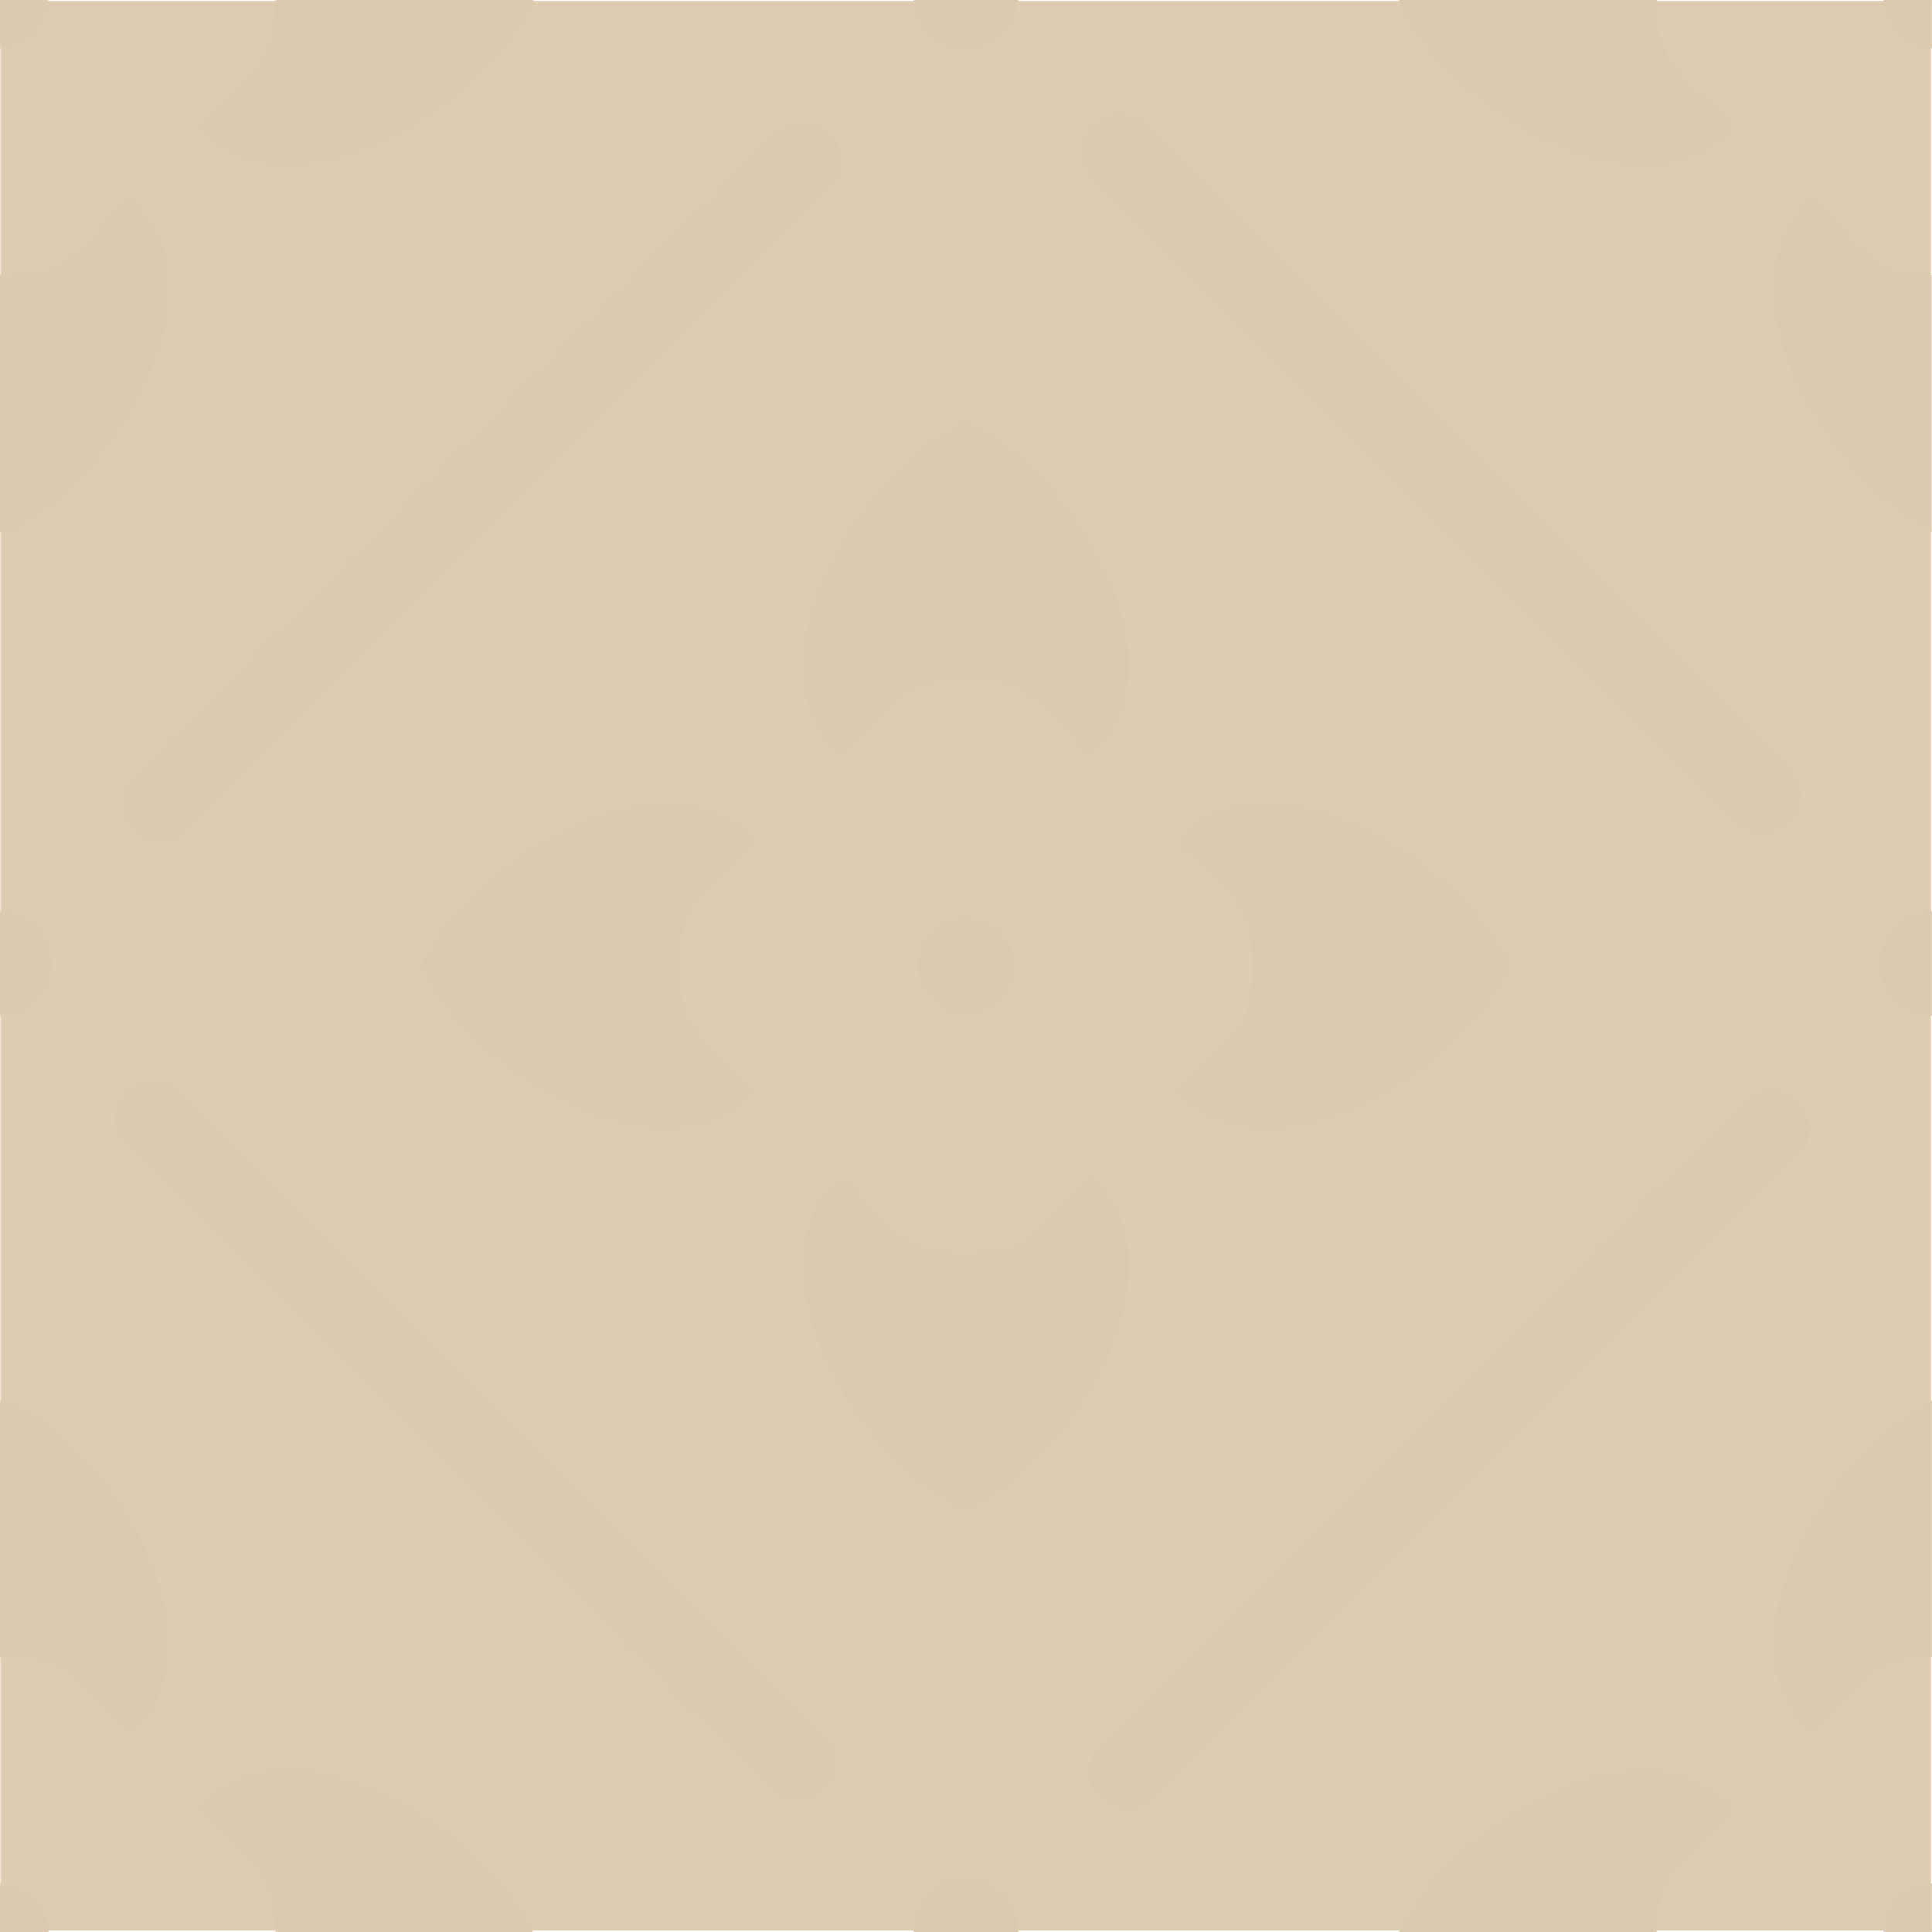 <svg enable-background="new 0 0 50 50" viewBox="0 0 50 50" xmlns="http://www.w3.org/2000/svg"><path d="m.01.02h49.97v49.95h-49.97z" fill="#ddccb2"/><g fill="#dbcab0"><path d="m7.13 49.98v.02c0-.01 0-.02 0-.02"/><path d="m5.14 46.8c-.01.01-.01.02-.02.02 1.2 1.28 1.98 1.47 2 3.15-.01-1.71-.77-1.89-1.98-3.17"/><path d="m42.87 49.98v.02c0-.01 0-.02 0-.02"/><path d="m44.86 46.81c-1.2 1.27-1.97 1.46-1.98 3.16.03-1.67.8-1.86 2-3.14-.01 0-.02-.01-.02-.02"/><path d="m50 36.25s-.01 0-.01.01v.01s.01 0 .01-.01z"/><path d="m49.99 36.26c-2.81 1.37-5.64 6.39-3.1 8.62.01 0 .01-.01.02-.01-2.51-2.23.3-7.21 3.09-8.59v-.02"/><path d="m49.99 13.73v.02s.01 0 .01.01v-.02s-.01-.01-.01-.01"/><path d="m46.88 5.12c-2.54 2.24.3 7.26 3.11 8.63v-.02c-2.79-1.39-5.59-6.36-3.09-8.6-.01 0-.01 0-.02-.01"/><path d="m3.98 27.95c-.26 0-.51.1-.71.29-.39.39-.39 1.02 0 1.41l16.64 16.65c.2.19.45.29.71.29s.51-.1.71-.29c.39-.39.39-1.02 0-1.42l-16.64-16.63c-.2-.2-.45-.3-.71-.3"/><path d="m45.83 28.2c-.26 0-.51.1-.71.29l-16.64 16.65c-.39.39-.39 1.02 0 1.41.2.2.45.29.71.29s.51-.1.71-.29l16.64-16.64c.39-.39.39-1.02 0-1.41-.2-.2-.46-.3-.71-.3"/><path d="m20.78 3.16c-.26 0-.51.1-.71.29l-16.63 16.64c-.39.39-.39 1.02 0 1.42.2.19.45.29.71.29s.51-.1.71-.29l16.63-16.64c.39-.39.39-1.02 0-1.41-.19-.2-.45-.3-.71-.3"/><path d="m28.98 2.95c-.26 0-.51.1-.71.29-.39.39-.39 1.02 0 1.42l16.64 16.64c.2.2.45.29.71.29s.51-.1.71-.29c.39-.39.39-1.02 0-1.41l-16.64-16.65c-.2-.19-.45-.29-.71-.29"/><path d="m25 10.9c-2.85 1.28-5.81 6.41-3.23 8.68 1.3-1.22 1.47-2 3.23-2s1.93.78 3.23 2c2.58-2.26-.38-7.4-3.23-8.68"/><path d="m17.25 20.78c-2.43 0-5.42 2.14-6.35 4.22.93 2.08 3.92 4.22 6.35 4.22.9 0 1.72-.29 2.33-.99-1.23-1.3-2-1.47-2-3.23s.78-1.93 2-3.23c-.61-.7-1.43-.99-2.33-.99"/><path d="m28.23 30.42c-1.3 1.23-1.47 2-3.23 2s-1.93-.78-3.23-2c-2.58 2.27.38 7.41 3.23 8.69 2.85-1.28 5.81-6.43 3.23-8.69"/><path d="m32.75 20.78c-.9 0-1.72.29-2.33.99 1.22 1.3 2 1.47 2 3.23s-.78 1.93-2 3.23c.61.7 1.43.99 2.33.99 2.43 0 5.42-2.14 6.35-4.22-.93-2.08-3.92-4.22-6.35-4.22"/><path d="m.01 36.24s-.01 0-.01.01v.01s.01 0 .01-.01z"/><path d="m.14 42.88h-.01c1.75 0 1.92.78 3.22 2 .01 0 .01-.01.02-.01-1.3-1.22-1.47-1.99-3.23-1.99m-.02-6.68c-.03.02-.07.03-.1.05v.01c.04-.02.08-.04.12-.06-.01 0-.02 0-.02 0"/><path d="m13.79 49.98h-6.66v.02h6.67c-.01-.01-.01-.02-.01-.02"/><path d="m7.45 45.79c-.9 0-1.72.29-2.33.99.01.01.01.01.02.02 1.2 1.27 1.97 1.46 1.98 3.17h6.66c-.94-2.06-3.91-4.18-6.33-4.18"/><path d="m3.34 5.12c-1.3 1.22-1.47 2-3.22 2.01h.02c1.75 0 1.93-.77 3.22-1.99 0-.01-.01-.01-.02-.02"/><path d="m0 13.74v.02s.01 0 .01.01v-.02c0-.01-.01-.01-.01-.01"/><path d="m.01 13.74v.02c.03.02.07.03.1.05.01 0 .01 0 .02-.01-.04-.02-.08-.04-.12-.06"/><path d="m7.13 0v.02-.01z"/><path d="m13.79.04c-.94 2.07-3.92 4.2-6.34 4.2-.89 0-1.7-.29-2.31-.97 0 .01-.01.01-.02.02.61.7 1.43.99 2.33.99 2.43 0 5.42-2.14 6.35-4.22 0-.01 0-.02-.01-.02m-6.66-.02v.01s0 0 0-.01"/><path d="m50 36.26s-.01 0-.01.01v6.61h.01z"/><path d="m49.99 36.27c-2.79 1.39-5.59 6.36-3.09 8.59.01 0 .01.01.02.01 1.26-1.19 1.46-1.95 3.07-2z"/><path d="m42.87 49.98h-6.66c0 .01-.01.02-.01.02h6.67c0-.01 0-.02 0-.02"/><path d="m42.55 45.81c-2.41 0-5.37 2.1-6.33 4.17h6.66c.01-1.7.78-1.89 1.98-3.16.01-.01.01-.01.02-.02-.61-.7-1.43-.99-2.33-.99"/><path d="m49.99 7.12v6.61s.01 0 .01.01v-6.62z"/><path d="m46.91 5.12c-.01.01-.01.01-.02.02-2.5 2.23.3 7.21 3.09 8.6v-6.62c-1.61-.04-1.81-.81-3.07-2"/><path d="m42.87 0v.02s0-.01 0-.02"/><path d="m36.2.05c0 .01-.01.01-.01.02.93 2.08 3.92 4.22 6.35 4.22.9 0 1.72-.29 2.33-.99-.01-.01-.01-.02-.02-.02-.61.68-1.42.97-2.31.97-2.42 0-5.4-2.13-6.34-4.2m6.67-.03v.02s0-.01 0-.02"/><path d="m25 23.75c-.33 0-.65.13-.88.37-.23.23-.37.55-.37.88s.13.65.37.88c.23.23.55.37.88.37s.65-.13.88-.37c.23-.23.37-.56.37-.88 0-.33-.13-.65-.37-.88-.23-.24-.55-.37-.88-.37"/><path d="m50 48.75h-.01v1.23h-1.24v.02h1.25z"/><path d="m49.99 48.75c-.33 0-.64.14-.87.36-.23.23-.36.54-.37.86h1.24z"/><path d="m26.35 49.98h-2.7v.02h2.7c0-.01 0-.02 0-.02"/><path d="m25 48.58c-.36 0-.7.14-.96.4-.25.25-.4.6-.4.95v.05h2.7c0-.02 0-.03 0-.05 0-.36-.14-.7-.4-.95-.24-.26-.59-.4-.94-.4"/><path d="m50 23.58h-.01v2.7h.01z"/><path d="m49.99 23.58c-.35 0-.69.15-.94.4s-.4.6-.4.95c0 .36.14.7.4.96.25.25.58.39.94.4z"/><path d="m.01 36.26s-.01 0-.01.01v6.61h.01z"/><path d="m.14 36.2s-.01 0-.01.01c-.04.02-.08.04-.12.06v6.62h.12.01c1.75 0 1.93.77 3.22 1.99 0 0 .01.01.01.01 2.59-2.28-.37-7.42-3.23-8.69"/><path d="m0 7.12v6.61s.01 0 .01.01v-6.61c0-.01-.01-.01-.01-.01"/><path d="m3.38 5.12c-.01.01-.01.01-.02.02-1.29 1.21-1.46 1.99-3.22 1.99-.01 0-.01 0-.02 0-.04 0-.08 0-.12 0v6.62c.04.02.08.04.12.05.01 0 .01 0 .02.01 2.86-1.28 5.82-6.42 3.24-8.69"/><path d="m0 48.75v1.25h1.25c0-.01 0-.02 0-.02h-1.24v-1.23z"/><path d="m.01 48.75v1.23h1.24c-.01-.32-.14-.63-.37-.86s-.54-.37-.87-.37"/><path d="m0 23.58v2.7h.01v-2.7z"/><path d="m.01 23.58v2.7c.36 0 .69-.14.94-.4.26-.25.4-.59.4-.96 0-.36-.14-.7-.39-.95s-.6-.39-.95-.39"/><path d="m13.8 0h-6.67v.01.01h6.68s0 0 0-.01c-.01 0-.01 0-.01-.01"/><path d="m13.8.02h-6.67v.01c-.01 1.74-.79 1.91-2 3.21.01.01.01.02.02.02.61.68 1.42.97 2.31.97 2.42 0 5.4-2.13 6.34-4.2 0 0 0 0 0-.01"/><path d="m42.87 0h-6.67c0 .01-.01.02-.01.02h6.68s0-.01 0-.02"/><path d="m42.87.02h-6.68c0 .01.01.01.01.02.94 2.07 3.92 4.2 6.34 4.2.89 0 1.7-.29 2.31-.97.01-.01.01-.02.02-.02-1.22-1.3-2-1.47-2-3.21 0 0 0-.01 0-.02z"/><path d="m50 0h-1.25v.02h1.24v1.23h.01z"/><path d="m49.99.02h-1.24c.01.32.14.63.37.86s.54.36.87.37z"/><path d="m26.35 0h-2.7v.02h2.69c.01 0 .01-.01.01-.02"/><path d="m26.35.02h-2.69c.02.32.16.63.39.86.25.26.59.4.95.4s.7-.14.95-.39c.24-.24.37-.54.4-.87"/><path d="m1.25 0h-1.25v1.25h.01v-1.23h1.24s0-.01 0-.02"/><path d="m1.25.02h-1.24v1.23c.32 0 .64-.14.87-.37.23-.22.36-.54.37-.86"/></g><path d="m7.13 49.98v.02c0-.01 0-.02 0-.02" fill="#d9c6aa" opacity=".051"/><path d="m5.14 46.8c-.01.01-.01.02-.02.02 1.2 1.28 1.98 1.47 2 3.15-.01-1.71-.77-1.89-1.98-3.17" fill="#dbcab0"/><path d="m42.87 49.98v.02c0-.01 0-.02 0-.02" fill="#d9c6aa" opacity=".051"/><path d="m44.86 46.81c-1.2 1.27-1.97 1.46-1.98 3.16.03-1.67.8-1.86 2-3.14-.01 0-.02-.01-.02-.02" fill="#dbcab0"/><path d="m50 36.25s-.01 0-.01.01v.01s.01 0 .01-.01z" fill="#d9c6aa" opacity=".051"/><path d="m49.99 36.26c-2.81 1.37-5.64 6.39-3.1 8.62.01 0 .01-.01.02-.01-2.51-2.23.3-7.21 3.09-8.59v-.02" fill="#dbcab0"/><path d="m49.99 13.73v.02s.01 0 .01.01v-.02s-.01-.01-.01-.01" fill="#d9c6aa" opacity=".051"/><path d="m46.88 5.12c-2.54 2.24.3 7.26 3.11 8.63v-.02c-2.79-1.39-5.59-6.36-3.09-8.6-.01 0-.01 0-.02-.01" fill="#dbcab0"/><path d="m3.98 27.95c-.26 0-.51.1-.71.29-.39.39-.39 1.02 0 1.41l16.64 16.65c.2.19.45.29.71.29s.51-.1.71-.29c.39-.39.39-1.02 0-1.42l-16.64-16.63c-.2-.2-.45-.3-.71-.3" fill="#dbcab0"/><path d="m45.83 28.2c-.26 0-.51.1-.71.29l-16.64 16.65c-.39.39-.39 1.02 0 1.41.2.2.45.29.71.29s.51-.1.71-.29l16.64-16.64c.39-.39.39-1.02 0-1.41-.2-.2-.46-.3-.71-.3" fill="#dbcab0"/><path d="m20.78 3.16c-.26 0-.51.1-.71.29l-16.63 16.64c-.39.39-.39 1.02 0 1.42.2.19.45.29.71.29s.51-.1.71-.29l16.63-16.64c.39-.39.39-1.02 0-1.41-.19-.2-.45-.3-.71-.3" fill="#dbcab0"/><path d="m28.98 2.95c-.26 0-.51.1-.71.29-.39.39-.39 1.02 0 1.42l16.64 16.64c.2.2.45.29.71.29s.51-.1.71-.29c.39-.39.39-1.02 0-1.41l-16.64-16.65c-.2-.19-.45-.29-.71-.29" fill="#dbcab0"/><path d="m25 10.9c-2.85 1.28-5.81 6.41-3.23 8.68 1.3-1.22 1.47-2 3.23-2s1.93.78 3.23 2c2.58-2.26-.38-7.4-3.23-8.68" fill="#dbcab0"/><path d="m17.25 20.78c-2.43 0-5.42 2.14-6.35 4.22.93 2.08 3.92 4.22 6.35 4.22.9 0 1.72-.29 2.33-.99-1.23-1.3-2-1.47-2-3.23s.78-1.93 2-3.23c-.61-.7-1.43-.99-2.33-.99" fill="#dbcab0"/><path d="m28.23 30.42c-1.3 1.23-1.47 2-3.23 2s-1.93-.78-3.23-2c-2.58 2.27.38 7.41 3.23 8.69 2.85-1.28 5.81-6.43 3.23-8.69" fill="#dbcab0"/><path d="m32.75 20.78c-.9 0-1.72.29-2.33.99 1.22 1.3 2 1.47 2 3.23s-.78 1.93-2 3.23c.61.7 1.43.99 2.33.99 2.43 0 5.42-2.14 6.35-4.22-.93-2.08-3.92-4.22-6.35-4.22" fill="#dbcab0"/><path d="m.01 36.24s-.01 0-.01.01v.01s.01 0 .01-.01z" fill="#d9c6aa" opacity=".051"/><path d="m.14 42.88h-.01c1.75 0 1.92.78 3.22 2 .01 0 .01-.01.02-.01-1.3-1.22-1.47-1.99-3.23-1.99m-.02-6.68c-.03.02-.07.03-.1.05v.01c.04-.02.08-.04.12-.06-.01 0-.02 0-.02 0" fill="#dbcab0"/><path d="m13.79 49.98h-6.66v.02h6.67c-.01-.01-.01-.02-.01-.02" fill="#d9c6aa" opacity=".051"/><path d="m7.45 45.79c-.9 0-1.72.29-2.33.99.01.01.01.01.02.02 1.2 1.27 1.97 1.46 1.98 3.17h6.66c-.94-2.06-3.91-4.18-6.33-4.18" fill="#dbcab0"/><path d="m3.34 5.12c-1.3 1.22-1.47 2-3.22 2.01h.02c1.75 0 1.93-.77 3.22-1.99 0-.01-.01-.01-.02-.02" fill="#dbcab0"/><path d="m0 13.74v.02s.01 0 .01.01v-.02c0-.01-.01-.01-.01-.01" fill="#d9c6aa" opacity=".051"/><path d="m.01 13.74v.02c.03.02.07.03.1.05.01 0 .01 0 .02-.01-.04-.02-.08-.04-.12-.06" fill="#dbcab0"/><path d="m7.13 0v.02-.01z" fill="#d9c6aa" opacity=".051"/><path d="m13.79.04c-.94 2.07-3.92 4.2-6.34 4.2-.89 0-1.7-.29-2.31-.97 0 .01-.01.01-.02.02.61.7 1.43.99 2.33.99 2.43 0 5.42-2.14 6.35-4.22 0-.01 0-.02-.01-.02m-6.66-.02v.01s0 0 0-.01" fill="#dbcab0"/><path d="m50 36.26s-.01 0-.01.01v6.61h.01z" fill="#d9c6aa" opacity=".051"/><path d="m49.99 36.27c-2.79 1.39-5.59 6.36-3.09 8.59.01 0 .01.01.02.01 1.26-1.19 1.46-1.95 3.07-2z" fill="#dbcab0"/><path d="m42.87 49.98h-6.66c0 .01-.01.02-.01.02h6.67c0-.01 0-.02 0-.02" fill="#d9c6aa" opacity=".051"/><path d="m42.55 45.81c-2.41 0-5.37 2.1-6.33 4.17h6.66c.01-1.7.78-1.89 1.98-3.16.01-.01.01-.01.02-.02-.61-.7-1.43-.99-2.33-.99" fill="#dbcab0"/><path d="m49.99 7.12v6.61s.01 0 .01.01v-6.62z" fill="#d9c6aa" opacity=".051"/><path d="m46.91 5.12c-.01.01-.01.01-.02.02-2.5 2.23.3 7.21 3.09 8.6v-6.62c-1.61-.04-1.81-.81-3.07-2" fill="#dbcab0"/><path d="m42.87 0v.02s0-.01 0-.02" fill="#d9c6aa" opacity=".051"/><path d="m36.2.05c0 .01-.01.01-.01.02.93 2.08 3.92 4.22 6.35 4.22.9 0 1.72-.29 2.33-.99-.01-.01-.01-.02-.02-.02-.61.68-1.42.97-2.31.97-2.42 0-5.4-2.13-6.34-4.2m6.67-.03v.02s0-.01 0-.02" fill="#dbcab0"/><path d="m25 23.75c-.33 0-.65.13-.88.37-.23.23-.37.55-.37.88s.13.65.37.88c.23.23.55.37.88.37s.65-.13.88-.37c.23-.23.37-.56.37-.88 0-.33-.13-.65-.37-.88-.23-.24-.55-.37-.88-.37" fill="#dbcab0"/><path d="m50 48.75h-.01v1.23h-1.24v.02h1.25z" fill="#d9c6aa" opacity=".051"/><path d="m49.99 48.75c-.33 0-.64.14-.87.36-.23.23-.36.54-.37.86h1.24z" fill="#dbcab0"/><path d="m26.35 49.98h-2.7v.02h2.7c0-.01 0-.02 0-.02" fill="#d9c6aa" opacity=".051"/><path d="m25 48.58c-.36 0-.7.14-.96.4-.25.25-.4.6-.4.95v.05h2.7c0-.02 0-.03 0-.05 0-.36-.14-.7-.4-.95-.24-.26-.59-.4-.94-.4" fill="#dbcab0"/><path d="m50 23.58h-.01v2.7h.01z" fill="#d9c6aa" opacity=".051"/><path d="m49.99 23.58c-.35 0-.69.15-.94.4s-.4.6-.4.95c0 .36.14.7.4.96.25.25.58.39.94.4z" fill="#dbcab0"/><path d="m.01 36.26s-.01 0-.01.01v6.61h.01z" fill="#d9c6aa" opacity=".051"/><path d="m.14 36.2s-.01 0-.01.01c-.04.02-.08.04-.12.06v6.62h.12.01c1.75 0 1.93.77 3.22 1.99 0 0 .01.01.01.01 2.59-2.28-.37-7.42-3.23-8.69" fill="#dbcab0"/><path d="m0 7.12v6.61s.01 0 .01.01v-6.61c0-.01-.01-.01-.01-.01" fill="#d9c6aa" opacity=".051"/><path d="m3.38 5.12c-.01.01-.01.01-.02.02-1.29 1.21-1.46 1.99-3.22 1.99-.01 0-.01 0-.02 0-.04 0-.08 0-.12 0v6.62c.04.02.08.04.12.05.01 0 .01 0 .02.01 2.86-1.28 5.82-6.42 3.24-8.69" fill="#dbcab0"/><path d="m0 48.75v1.25h1.25c0-.01 0-.02 0-.02h-1.24v-1.23z" fill="#d9c6aa" opacity=".051"/><path d="m.01 48.75v1.23h1.24c-.01-.32-.14-.63-.37-.86s-.54-.37-.87-.37" fill="#dbcab0"/><path d="m0 23.58v2.7h.01v-2.7z" fill="#d9c6aa" opacity=".051"/><path d="m.01 23.58v2.7c.36 0 .69-.14.94-.4.26-.25.4-.59.4-.96 0-.36-.14-.7-.39-.95s-.6-.39-.95-.39" fill="#dbcab0"/><path d="m13.8 0h-6.67v.01.01h6.68s0 0 0-.01c-.01 0-.01 0-.01-.01" fill="#d9c6aa" opacity=".051"/><path d="m13.8.02h-6.67v.01c-.01 1.74-.79 1.91-2 3.21.01.01.01.02.02.02.61.68 1.42.97 2.31.97 2.42 0 5.4-2.13 6.34-4.2 0 0 0 0 0-.01" fill="#dbcab0"/><path d="m42.87 0h-6.67c0 .01-.01.02-.01.02h6.68s0-.01 0-.02" fill="#d9c6aa" opacity=".051"/><path d="m42.87.02h-6.68c0 .01.01.01.01.02.94 2.07 3.92 4.2 6.34 4.2.89 0 1.7-.29 2.31-.97.01-.01.01-.02.02-.02-1.22-1.3-2-1.47-2-3.21 0 0 0-.01 0-.02z" fill="#dbcab0"/><path d="m50 0h-1.25v.02h1.24v1.23h.01z" fill="#d9c6aa" opacity=".051"/><path d="m49.99.02h-1.24c.01.32.14.63.37.86s.54.36.87.37z" fill="#dbcab0"/><path d="m26.35 0h-2.7v.02h2.69c.01 0 .01-.01.01-.02" fill="#d9c6aa" opacity=".051"/><path d="m26.35.02h-2.69c.02.32.16.63.39.86.25.26.59.4.95.4s.7-.14.95-.39c.24-.24.37-.54.4-.87" fill="#dbcab0"/><path d="m1.25 0h-1.25v1.25h.01v-1.23h1.24s0-.01 0-.02" fill="#d9c6aa" opacity=".051"/><path d="m1.25.02h-1.24v1.23c.32 0 .64-.14.87-.37.23-.22.36-.54.37-.86" fill="#dbcab0"/></svg>